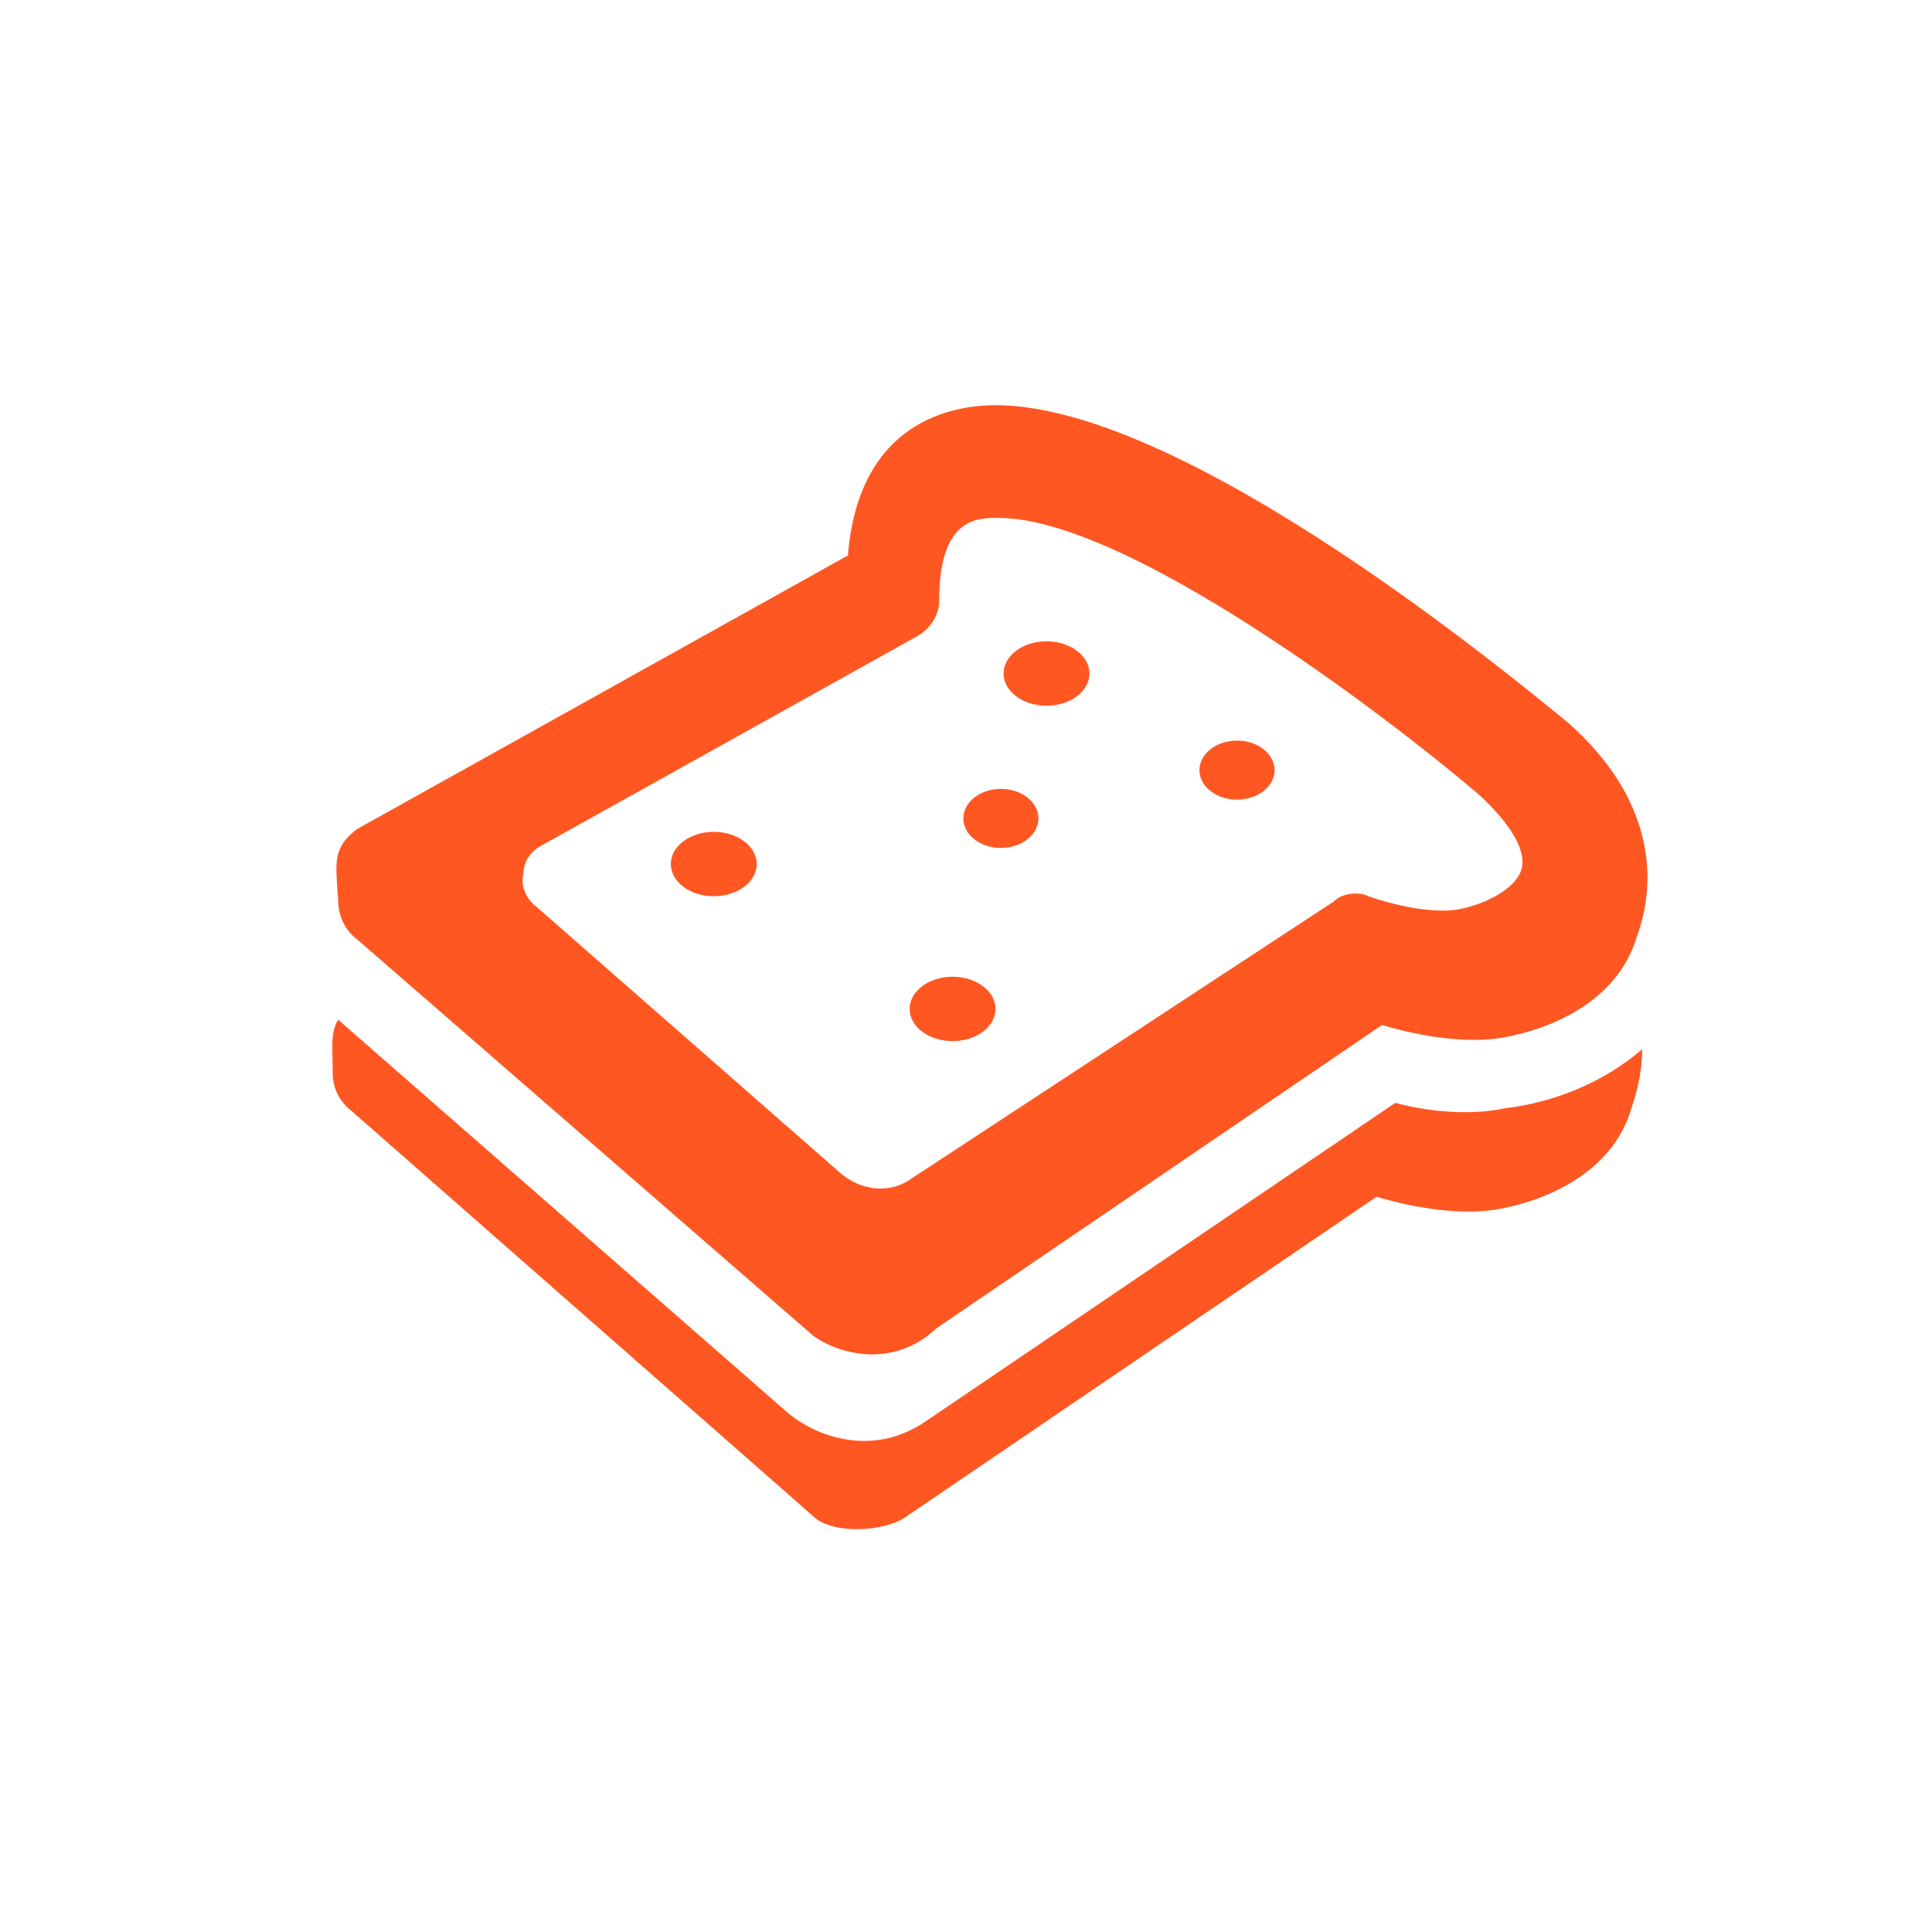 <?xml version="1.0" encoding="utf-8"?>
<!-- Generator: Adobe Illustrator 18.1.1, SVG Export Plug-In . SVG Version: 6.00 Build 0)  -->
<!DOCTYPE svg PUBLIC "-//W3C//DTD SVG 1.1//EN" "http://www.w3.org/Graphics/SVG/1.1/DTD/svg11.dtd">
<svg version="1.1" id="Layer_1" xmlns="http://www.w3.org/2000/svg" xmlns:xlink="http://www.w3.org/1999/xlink" x="0px" y="0px"
	 viewBox="0 0 72 72" enable-background="new 0 0 72 72" xml:space="preserve">
<g>
	<path fill="#FF5722" d="M52,41.1L34.6,52.9c-0.7,0.5-1.5,0.8-2.4,0.8c-1,0-2.1-0.4-2.9-1.1L12.6,38c-0.3,0.5-0.2,1.1-0.2,2
		c0,0.6,0.3,1.1,0.7,1.4l17.2,15.1c0.7,0.7,2.7,0.6,3.5,0l17.5-11.9c1,0.3,2.8,0.7,4.3,0.5c2-0.3,4.5-1.4,5.2-3.8
		c0.1-0.3,0.4-1.2,0.4-2.2c-1.5,1.3-3.4,2-5.1,2.2C54.7,41.6,53.1,41.4,52,41.1z"/>
	<path fill="#FF5722" d="M13.3,35l16.8,14.6c0.7,0.7,3,1.6,4.8-0.1l16.6-11.3c1,0.3,2.8,0.7,4.3,0.5c2-0.3,4.5-1.4,5.2-3.8
		c0.3-0.8,1.5-4.4-2.6-8c-1.5-1.2-14.1-11.8-21.3-11.8c-1.6,0-5.1,0.6-5.5,5.6L13.3,30.9c-0.9,0.7-0.8,1.2-0.7,2.6
		C12.6,34.2,12.9,34.7,13.3,35z M19.5,32.6c0-0.5,0.3-0.9,0.7-1.1l14-7.8c0.5-0.3,0.8-0.8,0.8-1.3c0-3.1,1.4-3.1,2.2-3.1
		c4.8,0,14.5,7.4,17.9,10.3c1.2,1.1,1.8,2.1,1.6,2.8c-0.2,0.7-1.3,1.3-2.4,1.5c-1.4,0.2-3.3-0.5-3.3-0.5c-0.2-0.1-0.4-0.1-0.5-0.1
		c-0.3,0-0.6,0.1-0.8,0.3L34,43.9c-0.8,0.6-1.9,0.5-2.7-0.2L20,33.8C19.6,33.5,19.4,33,19.5,32.6z"/>
	<ellipse fill="#FF5722" cx="26.6" cy="32.2" rx="1.6" ry="1.2"/>
	<ellipse fill="#FF5722" cx="35.5" cy="37.6" rx="1.6" ry="1.2"/>
	<ellipse fill="#FF5722" cx="39" cy="25.1" rx="1.6" ry="1.2"/>
	<ellipse fill="#FF5722" cx="46.1" cy="28.7" rx="1.4" ry="1.1"/>
	<ellipse fill="#FF5722" cx="37.3" cy="30.5" rx="1.4" ry="1.1"/>
</g>
<rect fill="none" width="72" height="72"/>
<g>
</g>
<g>
</g>
<g>
</g>
<g>
</g>
<g>
</g>
<g>
</g>
<g>
</g>
<g>
</g>
<g>
</g>
<g>
</g>
<g>
</g>
<g>
</g>
<g>
</g>
<g>
</g>
<g>
</g>
</svg>

